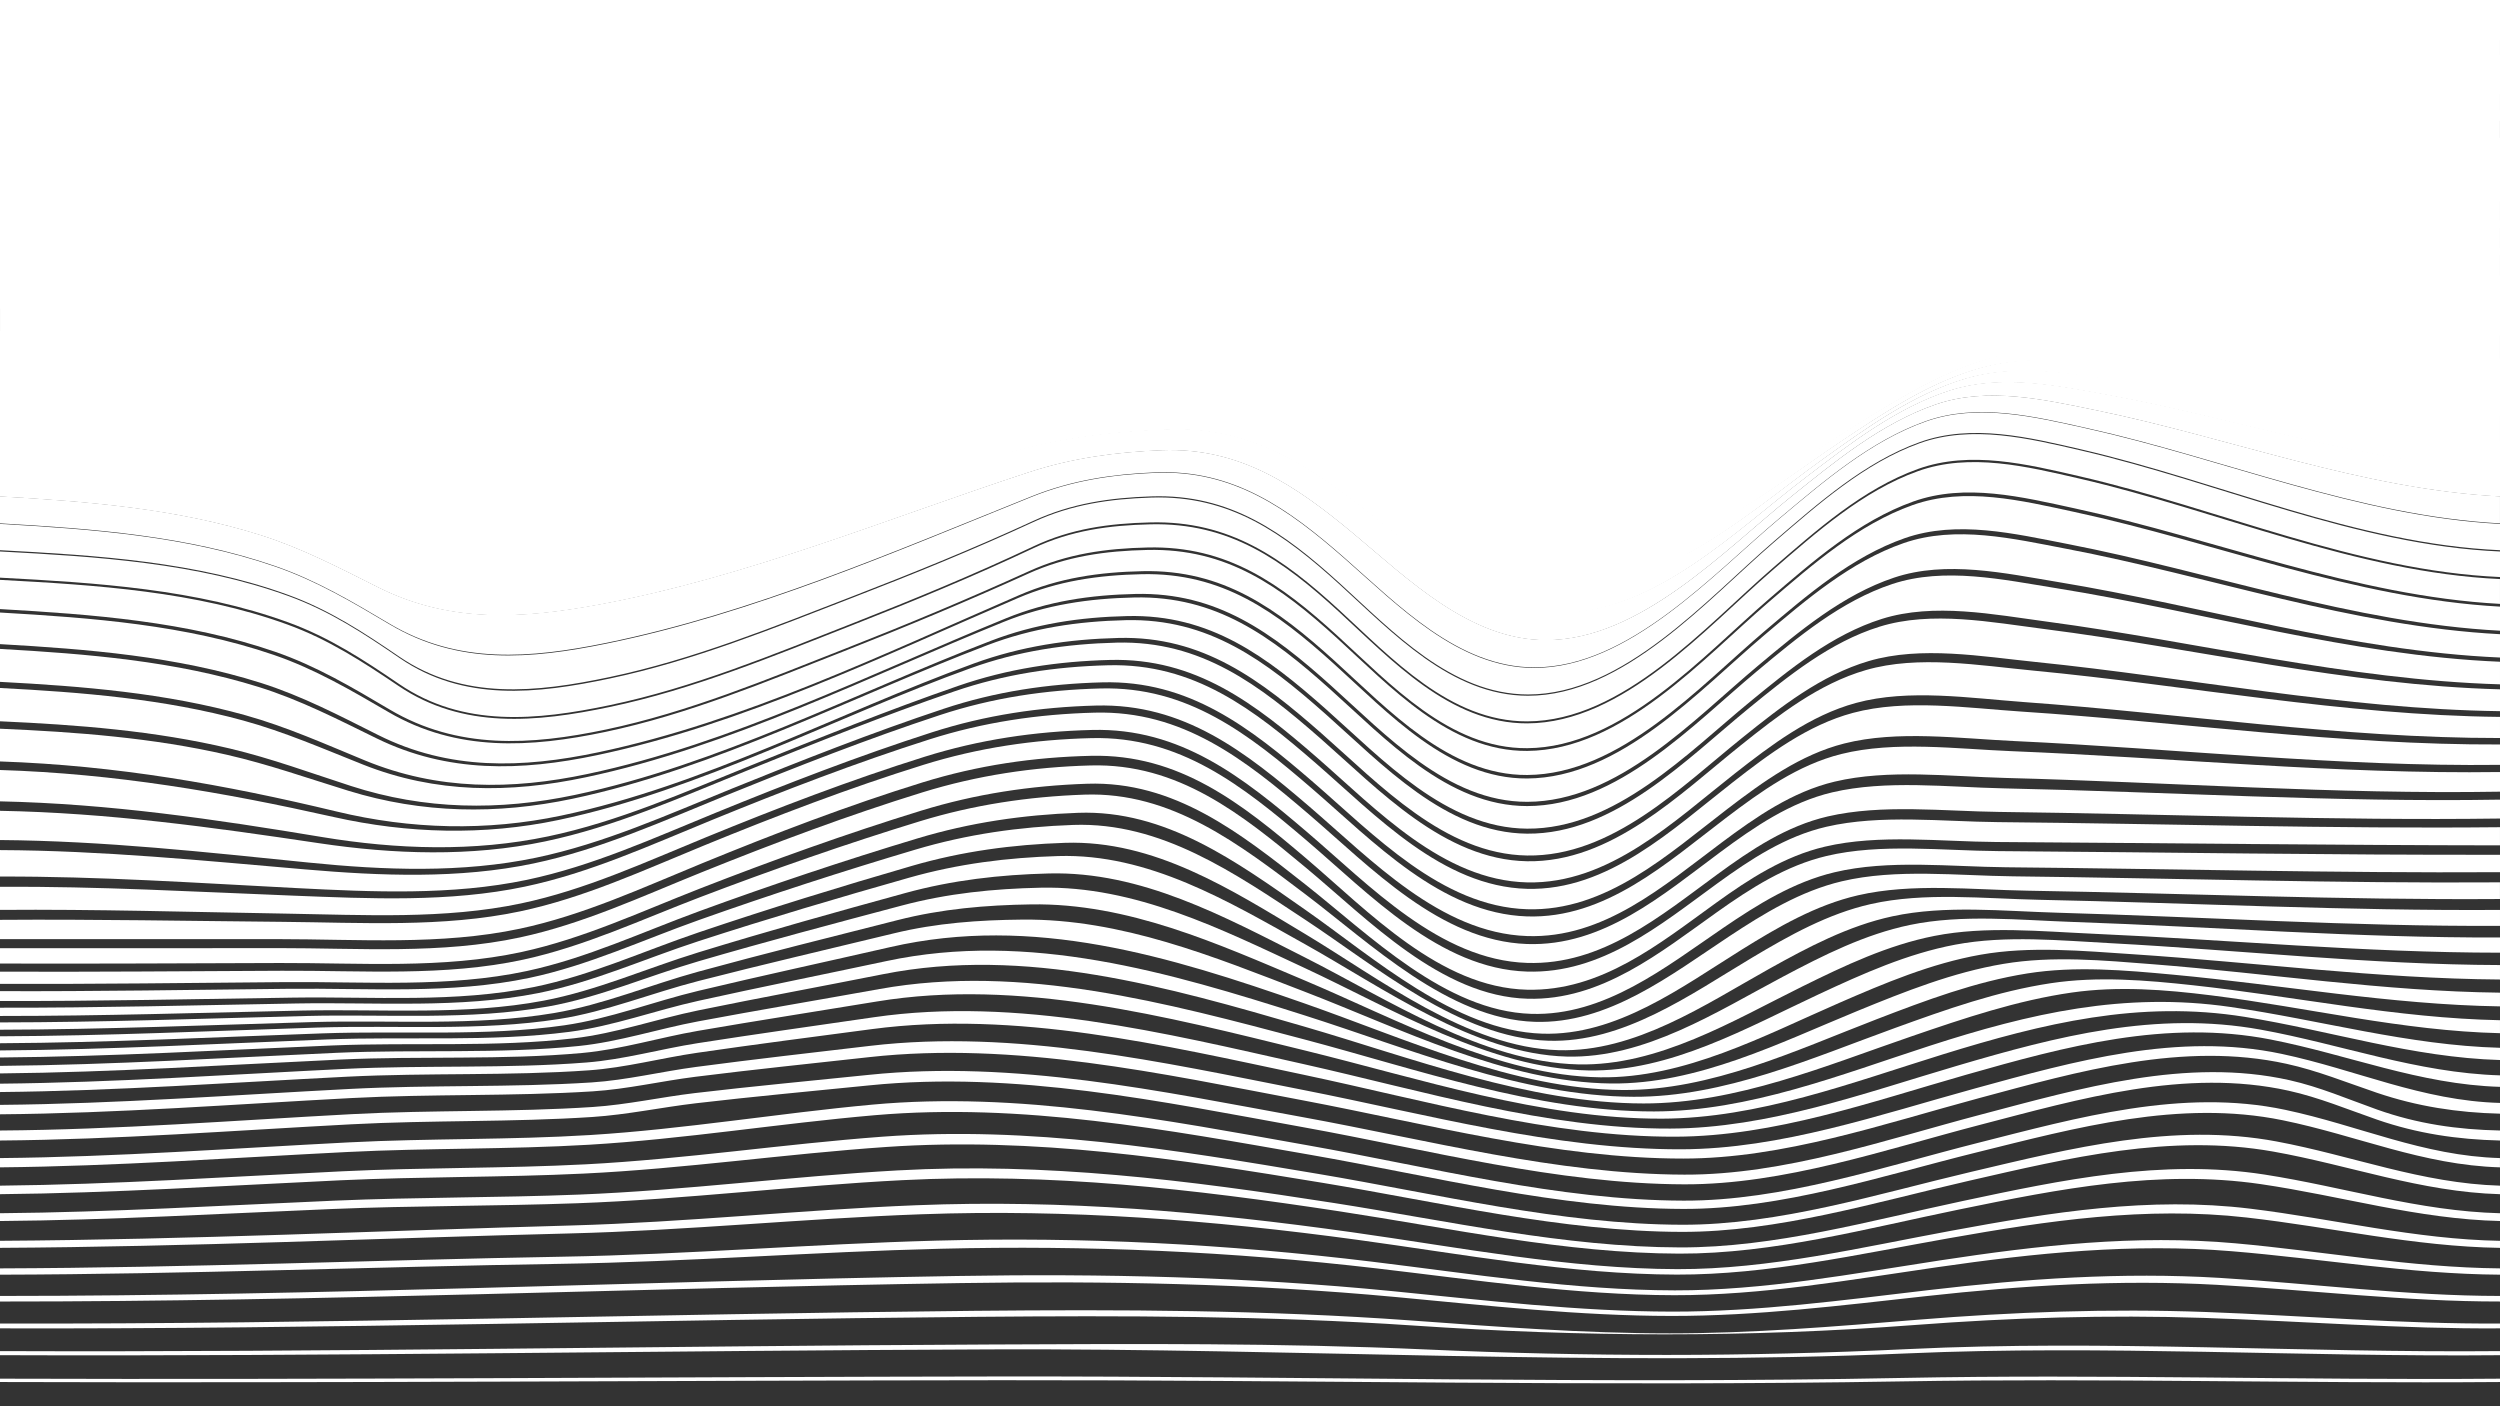 <?xml version="1.0" encoding="UTF-8"?>
<svg id="Layer_4_copy" data-name="Layer 4 copy" xmlns="http://www.w3.org/2000/svg" viewBox="0 0 1920 1080">
  <rect x="0" y="0" width="1920" height="1080" fill="#333333" stroke="none"/>
  <defs>
    <style>
      .cls-1 {
        fill: #fff;
      }
    </style>
  </defs>
  <path class="cls-1" d="M0,0H1920V31c-153.73,0-308.08-4.18-461.69,2.22-117.26,4.89-234.05,5.19-351.31,.23-112.07-4.74-224.36-2.46-336.51-2.46H0V0Z"/>
  <path class="cls-1" d="M0,21.18H770.49c229.26,0,458.68,6.65,687.86,.98,153.76-3.8,307.84-.98,461.64-.98v30.43c-153.5,0-308.8-7.08-461.83,6.13-118.21,10.2-233.11,10.85-351.32,.48-111.87-9.82-224.15-6.61-336.35-6.61H0V21.18Z"/>
  <path class="cls-1" d="M0,42.35H770.49c112.16,0,224.47-2.84,336.43,4.54,117.64,7.76,233.68,7.27,351.32-.36,153.34-9.95,308.15-4.18,461.76-4.18v29.86c-153.28,0-309.92-9.95-462.03,11.4-60.04,8.43-119.46,16.8-180.21,16.76-57.67-.03-114.15-7.83-171.12-15.98-111.67-15.98-223.61-12.18-336.15-12.18H0C0,62.26,0,52.31,0,42.35Z"/>
  <path class="cls-1" d="M0,63.53H770.49c112.35,0,224.49-3.58,336.24,9.69,57.1,6.78,113.67,12.9,171.23,12.9,60.56,0,120.01-6.53,180.09-13.55,152.54-17.8,308.58-9.04,461.94-9.04v29.29c-153.21,0-311.36-12.68-462.26,17.53-59.73,11.96-119.3,25.2-180.52,25.06-57.93-.13-114.34-12.38-170.83-23.95-111.54-22.85-222.61-18.64-335.91-18.64H0v-29.29Z"/>
  <path class="cls-1" d="M0,84.71H770.49c112.94,0,224.42-4.06,336,16.02,56.71,10.21,113.12,20.64,170.94,20.73,61.03,.09,120.51-11.16,180.39-21.7,151.4-26.67,308.95-15.04,462.16-15.04v28.73h-244.92c-36.77,0-74.1-1.79-110.71,2.13-36.23,3.88-71.69,12.67-106.87,21.9-59.12,15.51-119.14,34.06-180.84,33.81-58.24-.24-114.77-17.33-170.51-32.35-55.56-14.97-109.39-25.49-167.09-25.49H0v-28.73Z"/>
  <path class="cls-1" d="M0,105.88H939.05c57.46,0,111.49,9.28,167.19,22.97,56.04,13.77,112.51,29.06,170.63,29.26,61.53,.21,121.35-16.37,180.72-30.59,35.22-8.43,70.68-16.43,106.79-19.85,36.65-3.47,73.92-1.79,110.7-1.79h244.92v28.16h-244.92c-36.77,0-74.24-2.11-110.74,3.02-36.57,5.14-72.02,16.05-107.07,27.38-58.31,18.85-118.96,42.78-181.16,42.41-58.58-.35-115.39-22.32-170.21-40.6-55.12-18.39-108.43-32.21-166.84-32.21H0v-28.16Z"/>
  <path class="cls-1" d="M0,127.06H939.05c58.17,0,111.64,12.72,166.93,29.98,55.14,17.21,111.85,37.55,170.31,37.86,62.03,.33,122.45-21.8,181.06-39.55,35.1-10.63,70.55-20.83,107.01-25.56,36.54-4.73,73.96-2.73,110.73-2.73h244.92v27.59h-244.92c-36.76,0-74.4-2.41-110.77,3.76-36.93,6.26-72.36,19.15-107.26,32.4-57.47,21.82-118.7,50.72-181.45,50.25-59.01-.44-116.05-26.92-169.93-48.12-54.66-21.5-107.42-38.28-166.62-38.28H0v-27.59Z"/>
  <path class="cls-1" d="M0,148.24H939.05c58.95,0,111.89,15.92,166.68,36.49,54.16,20.34,111.14,45.48,170.01,45.9,62.57,.44,123.64-26.98,181.37-47.92,34.95-12.68,70.38-24.97,107.2-30.91,36.41-5.87,74-3.55,110.76-3.55h244.92v27.02h-244.92c-36.73,0-74.55-2.69-110.79,4.22-37.28,7.11-72.67,21.7-107.41,36.58-56.79,24.32-118.3,57.25-181.69,56.72-59.55-.5-116.59-30.67-169.7-54.32-54.28-24.18-106.41-43.19-166.44-43.19H0v-27.02Z"/>
  <path class="cls-1" d="M0,169.41H939.05c59.79,0,112.12,18.48,166.48,41.95,53.3,23.01,110.37,52.24,169.76,52.73,63.2,.52,124.68-31.4,181.63-55.06,34.79-14.45,70.19-28.6,107.37-35.5,36.28-6.73,74.04-4.12,110.78-4.12h244.92v26.45h-244.92c-36.64,0-74.69-2.97-110.79,4.27-37.59,7.53-72.95,23.46-107.52,39.56-56.48,26.3-117.67,61.77-181.86,61.23-60.23-.51-116.85-33.02-169.54-58.62-54.13-26.3-105.47-46.43-166.32-46.43H0v-26.45Z"/>
  <path class="cls-1" d="M0,190.59H939.05c60.64,0,112.2,19.98,166.34,45.79,52.75,25.15,109.53,57.22,169.57,57.73,63.97,.55,125.31-34.45,181.82-60.29,34.61-15.83,69.98-31.46,107.5-38.93,36.14-7.2,74.12-4.3,110.79-4.3h244.92v25.88c-81.64,0-163.28,0-244.92,0-36.49,0-74.8-3.24-110.77,3.79-37.82,7.4-73.17,24.14-107.58,40.95-56.73,27.72-116.8,63.64-181.93,63.16-61.05-.45-116.68-33.45-169.47-60.42-54.36-27.77-104.64-47.48-166.28-47.49-56.19,0-112.37,0-168.56,0-256.83,0-513.66-.01-770.49,0v-25.88Z"/>
  <path class="cls-1" d="M0,211.76H939.05c61.46,0,112.01,19.97,166.28,47.46,52.72,26.71,108.63,59.79,169.48,60.26,64.9,.5,125.31-35.53,181.92-62.98,34.44-16.7,69.79-33.31,107.57-40.79,36-7.13,74.25-3.95,110.78-3.95h244.92v25.31c-82.52,1.38-164.99-1.86-247.5-2.61-36.22-.33-74.73-3.19-110.44,3.65-38.06,7.29-73.44,24.77-107.73,42.18-56.87,28.87-116.27,65.53-182.17,64.83-61.39-.65-115.98-33.42-168.73-61.2-54.6-28.75-104.12-47.55-166.28-48.16-55.28-.54-110.57-.67-165.86-.26-120.38,.9-240.7,5.51-361.09,5.3C273.48,240.58,136.7,235.96,0,237.08v-25.31Z"/>
  <path class="cls-1" d="M0,232.94c136.54-1.08,273.17,2.32,409.73,2.67,120.46,.31,240.87-3.25,361.32-3.89,55.56-.29,111.11-.16,166.67,.32,62.09,.53,111.77,19.42,166.39,47.96,52.82,27.6,107.61,60.33,168.97,60.95,65.74,.67,125.23-35.7,182.1-64.3,34.31-17.25,69.68-34.54,107.69-41.81,35.74-6.83,74.18-3.95,110.42-3.72,82.25,.51,164.46,3.01,246.72,1.82v24.75c-84.5,1.75-168.71-5.75-253.11-8.28-36.3-1.09-75.32-4.12-111.11,3.03-38.42,7.68-73.86,26.36-108.06,44.78-56.65,30.5-115.96,69.52-182.68,68.76-61.33-.7-114.92-34.25-166.94-63-54.12-29.9-102.73-48.82-164.99-49.58-53.37-.65-106.75-.51-160.12,.76-119.7,2.85-239.07,13.43-358.83,14.6-138.34,1.35-275.95-11.49-414.16-11.06v-24.75Z"/>
  <path class="cls-1" d="M0,254.12c137.87-.63,275.34,10.53,413.3,9.57,119.9-.83,239.48-10.3,359.34-12.74,53.76-1.1,107.53-1.17,161.3-.51,62.26,.76,111.04,19.6,165.29,49.29,52.19,28.57,105.95,61.92,167.31,62.63,66.57,.76,125.86-37.74,182.57-67.94,34.21-18.22,69.64-36.66,108-44.24,35.76-7.07,74.67-4.1,110.93-3.17,84.01,2.16,167.87,8.86,251.95,7.11v24.18c-87.36,1.29-173.98-11.2-261.04-16.3-36.66-2.15-76.38-5.83-112.53,2.05-38.89,8.47-74.4,28.7-108.53,48.42-56.14,32.44-115.83,75.12-183.39,74.41-60.99-.64-113.58-35.76-164.35-65.58-53.05-31.17-100.65-51.03-162.71-51.58-50.71-.46-101.41,.27-152.06,2.76-118.62,5.83-236.31,23.21-355.06,26.95-60.88,1.92-122.5,2.4-183.15-3.77-79.24-8.06-157.36-16.71-237.18-17.35v-24.18Z"/>
  <path class="cls-1" d="M0,275.29c79.23,.49,156.99,8.65,235.73,16,60.82,5.68,122.57,5.21,183.59,3.52,118.91-3.31,236.89-19.67,355.68-25,51.09-2.29,102.22-2.92,153.35-2.42,62.1,.61,109.86,20.28,163.09,51.26,50.98,29.66,103.71,64.51,164.77,65.17,67.44,.72,127.05-41.35,183.28-73.5,34.14-19.52,69.64-39.5,108.46-47.84,36.08-7.75,75.69-4.19,112.29-2.21,86.63,4.68,172.87,16.41,259.77,15.01v23.61c-90.87,.2-180.34-17.73-270.57-25.94-37.24-3.39-77.72-8.09-114.47,.81-39.43,9.55-75.02,31.57-109.09,52.79-55.38,34.5-115.82,81.82-184.25,81.26-60.48-.5-112.08-37.76-161.21-68.71-51.55-32.47-98.1-53.89-159.76-53.98-47.53-.07-95.02,1.45-142.39,5.43-117.24,9.86-232.73,34.32-350.24,41.43-60.17,3.64-120.78,4.31-180.38-5.6C164.82,312.62,84.27,300.7,0,298.9v-23.61Z"/>
  <path class="cls-1" d="M0,296.47c83.71,1.65,163.98,13.21,246.36,26.23,59.71,9.44,120.46,8.79,180.69,5.37,117.67-6.68,233.43-30.31,350.85-39.64,47.78-3.8,95.67-5.21,143.59-5.09,61.72,.16,108.39,21.36,160.13,53.68,49.34,30.82,101.06,67.8,161.6,68.32,68.33,.59,128.67-46.15,184.15-80.4,34.08-21.04,69.65-42.84,109.02-52.25,36.67-8.76,77.06-4.2,114.22-.96,89.84,7.82,178.96,25.09,269.39,24.74v23.04c-94.76-1.29-187.31-24.85-280.99-36.47-37.97-4.71-79.19-10.69-116.71-.58-40.02,10.79-75.67,34.74-109.7,57.57-54.48,36.54-115.9,89.15-185.19,88.77-59.88-.33-110.49-40.08-157.76-72.13-49.75-33.74-95.29-57.13-156.42-56.6-44.11,.39-88.07,2.81-131.83,8.48-115.64,14.98-228.62,46.21-344.85,57.08-59.93,5.6-119.13,6.64-177.93-7.55-86.42-20.87-169.26-35.5-258.62-38.55,0-9.22,0-13.82,0-23.04Z"/>
  <path class="cls-1" d="M0,317.65c88.88,2.93,171.52,17.35,257.62,37.53,58.86,13.79,118.21,12.79,178.14,7.38,116.35-10.52,229.55-41.17,345.35-55.64,44.09-5.51,88.38-7.85,132.81-8.19,61.19-.47,106.81,22.73,156.73,56.36,47.44,31.95,98.14,71.47,158.07,71.82,69.21,.4,130.54-51.72,185.11-88.07,34.03-22.68,69.68-46.45,109.64-57.13,37.45-10,78.59-4.14,116.5,.45,93.37,11.31,185.64,34.36,280.03,35.5v22.47c-98.76-2.93-194.42-32.09-291.59-47.19-38.74-6.02-80.66-13.4-119-1.99-40.61,12.1-76.32,38-110.32,62.42-53.52,38.46-116.01,96.6-186.15,96.41-59.31-.16-108.89-42.51-154.24-75.62-47.84-34.92-92.43-60.49-153.02-59.26-40.7,.83-81.05,4.15-121.1,11.59-113.79,21.15-224.32,58.3-339.34,72.96-59.96,7.64-117.53,9.27-175.53-9.54-30.92-10.03-61.24-21.24-92.94-28.79-57.99-13.81-117.39-18.33-176.78-21.01v-22.47Z"/>
  <path class="cls-1" d="M0,338.82c59.13,2.62,118.25,7.1,176.02,20.7,31.69,7.46,62.05,18.53,93.01,28.4,58.06,18.51,115.73,16.93,175.68,9.41,115.1-14.42,225.77-51.25,339.68-71.97,40.28-7.33,80.85-10.6,121.76-11.4,60.62-1.18,105.27,24.25,153.23,59.1,45.47,33.04,95.12,75.23,154.46,75.4,70.09,.2,132.5-57.59,186.09-95.93,34-24.33,69.7-50.11,110.28-62.12,38.29-11.34,80.16-4.04,118.86,1.9,96.95,14.89,192.43,43.7,290.94,46.53v21.9c-102.59-4.43-201.21-38.97-301.65-57.36-39.43-7.22-82.02-15.96-121.11-3.31-41.19,13.33-76.94,41.09-110.91,67.03-52.62,40.19-116.08,103.69-187.05,103.65-58.85-.03-107.38-44.84-150.92-78.92-46-36-89.72-63.66-149.84-61.79-37.57,1.17-74.42,5.26-110.9,14.49-111.58,28.23-220.21,69.98-334.19,88.13-59.94,9.54-116.03,11.99-172.95-11.44-30.38-12.51-59.98-25.84-91.73-34.75C127.3,369.21,63.47,364.08,0,360.73,0,351.96,0,347.58,0,338.82Z"/>
  <path class="cls-1" d="M0,360c63.33,3.34,127,8.44,188.34,25.57,31.75,8.87,61.38,22.13,91.78,34.55,56.96,23.27,113.1,20.86,173.05,11.38,114.01-18.04,222.69-59.66,334.36-87.62,36.6-9.17,73.57-13.24,111.24-14.39,60.13-1.85,103.88,25.74,149.94,61.71,43.6,34.05,92.16,78.78,151.03,78.81,70.94,.04,134.37-63.28,187.02-103.41,33.96-25.89,69.72-53.59,110.89-66.88,39.07-12.61,81.64-3.92,121.05,3.27,100.34,18.28,198.85,52.64,301.32,57.02v21.33c-105.98-5.48-207.19-45.02-310.46-66.27-39.94-8.22-83.13-18.1-122.82-4.44-41.71,14.36-77.51,43.81-111.42,71.08-51.86,41.69-116.06,109.9-187.85,109.96-58.59,.05-106.01-46.81-148.02-81.8-44.46-37.03-87.34-66.32-147.19-64.01-34.96,1.35-68.66,5.94-101.96,16.85-108.92,35.71-216.77,80.64-329.84,101.65-59.52,11.06-114.69,14.53-169.93-13.17-29.64-14.86-58.36-30-90.16-40.07C135.64,390.61,67.36,385.19,0,381.33v-21.33Z"/>
  <path class="cls-1" d="M0,381.18c67.34,3.85,135.58,9.27,200.26,29.75,31.8,10.07,60.52,25.19,90.17,40.04,55.26,27.67,110.43,24.21,169.95,13.16,113.08-20.99,220.94-65.9,329.87-101.56,33.32-10.91,67.04-15.49,102.02-16.84,59.85-2.31,102.74,26.97,147.2,64,42.02,34.99,89.45,81.83,148.04,81.78,71.78-.06,135.97-68.23,187.84-109.92,33.91-27.25,69.71-56.7,111.42-71.05,39.69-13.65,82.87-3.79,122.81,4.43,103.25,21.23,204.45,60.74,310.4,66.21v20.76c-108.63-5.74-211.92-49.76-317.31-73.19-40.18-8.93-83.87-19.53-123.89-5.25-42.16,15.05-77.99,45.92-111.82,74.23-51.35,42.96-115.86,114.75-188.47,114.8-58.6,.05-104.9-48.15-145.81-84.02-43.45-38.09-85.46-68.14-145.37-65.74-33.07,1.33-64.19,6.03-94.98,18.39-105.99,42.56-214.46,89.66-326.78,112.58-58.39,11.91-113.45,16.61-166.23-14.63-28.65-16.96-56.29-33.44-88.01-44.39C143.61,411.34,70.96,406.02,0,401.94v-20.76Z"/>
  <path class="cls-1" d="M0,402.35c71.03,4.08,143.77,9.39,211.55,32.83,31.72,10.97,59.34,27.47,87.96,44.47,52.72,31.3,107.78,26.58,166.14,14.66,112.3-22.94,220.8-70.08,326.73-112.76,30.75-12.39,61.82-17.09,94.87-18.41,59.92-2.4,101.91,27.66,145.35,65.77,40.89,35.88,87.17,84.1,145.77,84.05,72.62-.06,137.13-71.9,188.48-114.88,33.83-28.33,69.66-59.23,111.83-74.28,40.02-14.29,83.72-3.68,123.9,5.26,105.42,23.47,208.75,67.57,317.42,73.31v20.2c-110.24-4.85-214.94-52.71-321.47-77.4-40.05-9.28-84.09-20-124.08-5.64-42.51,15.26-78.36,47.2-112.07,76.18-51.17,43.98-115.43,117.72-188.85,117.65-58.94-.06-104.11-48.61-144.51-85.33-43.19-39.26-84.28-68.8-144.7-66.81-32,1.05-61.51,5.35-90.69,18.81-45.7,21.07-91.62,39.7-138.62,57.86-61.11,23.6-122.52,48.56-186.83,62.11-56.24,11.85-112.22,17.95-161.59-15.72-27.33-18.65-53.66-35.9-85.08-47.35C151.02,431.22,74.17,426.51,0,422.55v-20.2Z"/>
  <path class="cls-1" d="M0,423.53c74.31,3.94,151.35,8.61,221.96,34.38,31.4,11.46,57.66,28.73,84.92,47.45,49.18,33.76,105.23,27.58,161.34,15.76,64.32-13.55,125.73-38.57,186.83-62.21,47.01-18.19,92.93-36.85,138.61-58,29.14-13.49,58.59-17.76,90.57-18.79,60.45-1.95,101.5,27.52,144.7,66.84,40.4,36.77,85.51,85.31,144.48,85.37,73.45,.08,137.69-73.71,188.86-117.73,33.71-29,69.56-60.97,112.08-76.23,39.98-14.35,84.03-3.64,124.07,5.65,106.56,24.72,211.31,72.76,321.59,77.52v19.63c-110.61-4.92-216.09-52.73-323.05-77.42-40.01-9.24-83.82-19.96-123.78-5.65-42.47,15.21-78.21,47.16-111.79,76.2-51.25,44.31-114.85,117.52-188.51,117.71-59.23,.15-104.16-48.64-144.53-85.69-43.43-39.85-83.95-68.59-144.77-67.12-31.78,.77-60.91,4.7-89.78,18.35-45.86,21.7-91.97,40.69-139.27,59.24-60.84,23.86-121.97,49.29-186.16,62.74-56.16,11.77-112.59,17.36-161.81-16.19-27.34-18.64-53.68-35.89-85.1-47.34C150.98,452.31,74.16,447.6,0,443.64v-20.11Z"/>
  <path class="cls-1" d="M0,445.34c73.93,3.98,150.45,8.76,220.72,34.29,31.46,11.42,57.9,28.64,85.35,47.17,49.49,33.4,105.86,27.99,162.2,16.17,64.15-13.45,125.23-38.86,186.03-62.71,47.32-18.56,93.46-37.59,139.36-59.25,28.89-13.64,58.04-17.58,89.83-18.33,60.83-1.45,101.34,27.3,144.78,67.15,40.38,37.04,85.36,85.91,144.6,85.72,73.62-.23,137.16-73.3,188.4-117.58,33.56-29.01,69.27-60.9,111.71-76.11,39.98-14.32,83.75-3.58,123.79,5.64,107.02,24.64,212.58,72.17,323.22,77.22v19.06c-111.31-6.02-218.29-49.84-326.53-73.33-40.28-8.74-83.99-19.59-124.1-5.27-41.82,14.92-77.05,45.9-110.23,74.37-50.96,43.73-113.41,114.51-186.22,115.06-59.5,.45-105.24-49.4-145.85-86.44-43.74-39.89-84.4-69.07-145.5-67.71-32.27,.72-61.92,4.84-91.42,18.26-46.63,21.22-93.27,40.71-141.02,59.45-60.02,23.56-120.26,48.73-183.58,62.07-57.98,12.21-113.94,15.63-166.25-15.31-28.65-16.95-56.3-33.43-88.03-44.38C143.57,477.17,70.95,471.85,0,467.77v-22.43Z"/>
  <path class="cls-1" d="M0,470.42c70.59,4.07,142.78,9.43,210.18,32.52,31.74,10.87,59.51,27.24,88.28,43.99,52.57,30.61,108.51,27.39,166.61,15.15,63.2-13.32,123.32-38.46,183.22-61.98,47.81-18.77,94.53-38.32,141.26-59.48,29.6-13.4,59.33-17.55,91.69-18.26,61.14-1.36,101.85,27.9,145.64,67.8,40.66,37.06,86.49,87.01,146.04,86.55,72.69-.56,134.99-71.03,185.89-114.67,33.12-28.39,68.28-59.25,110.01-74.11,40.11-14.29,83.85-3.46,124.15,5.21,108.42,23.31,215.6,66.69,327.03,72.75v18.49c-112.69-5.95-221.99-45.23-332.25-66.63-40.45-7.85-84.65-18.45-124.78-4.48-40.81,14.22-75.25,43.87-107.71,71.41-50.31,42.69-110.95,110.03-182.35,110.51-60.13,.4-106.87-50.48-148.07-87.77-44.3-40.08-85.54-70.1-147.25-68.76-33.31,.72-64.15,5.1-94.83,18.39-104.15,45.12-211.6,97.14-323.18,120.69-58.69,12.39-114.66,14.04-169.13-13.24-29.65-14.85-58.37-29.98-90.17-40.05-64.69-20.48-132.94-25.91-200.29-29.76v-24.28Z"/>
  <path class="cls-1" d="M0,498.37c66.85,3.8,134.53,9.21,198.81,29.28,31.8,9.93,60.65,24.85,90.4,39.4,54.68,26.75,110.7,25.3,169.41,12.9,111.53-23.54,218.73-75.74,322.96-120.55,30.87-13.27,61.9-17.7,95.39-18.42,61.81-1.35,103.15,28.8,147.54,68.92,41.31,37.33,88.18,88.36,148.42,87.98,71.18-.45,131.55-67.28,181.75-109.81,32.34-27.4,66.66-56.86,107.32-70.96,40.12-13.91,84.43-3.36,124.89,4.35,110.56,21.07,220.21,59.73,333.12,65.6v17.92c-114.63-4.99-226.8-39.36-339.59-58.01-40.55-6.7-85.63-16.77-125.72-3.37-39.54,13.21-72.98,41.29-104.48,67.62-49.41,41.3-107.76,104.47-177.31,104.58-61.04,.1-108.89-51.81-150.96-89.52-45.05-40.39-87.18-71.52-149.75-70.13-34.8,.77-67.25,5.5-99.56,18.69-104.62,42.73-210.24,96.07-321.33,119.56-58.6,12.39-115.04,12.64-170.86-10.31-30.38-12.49-59.99-25.82-91.74-34.72C127.26,532.14,63.45,527.02,0,523.67v-25.3Z"/>
  <path class="cls-1" d="M0,528.38c62.82,3.26,125.92,8.3,186.82,24.99,31.74,8.7,61.47,21.71,91.95,33.81,55.98,22.23,112.52,22.17,171.06,9.79,111-23.47,216.34-77.02,321.01-119.36,32.59-13.19,65.33-17.97,100.39-18.75,62.73-1.4,105.01,29.93,150.2,70.37,42.22,37.79,90.25,89.86,151.46,89.83,69.24-.04,127.19-62.49,176.44-103.55,31.34-26.12,64.6-53.94,103.92-66.97,40.09-13.29,85.32-3.33,125.89,3.17,113.23,18.17,225.89,51.74,340.86,56.51v17.35c-116.95-3.45-232.31-32.69-347.98-48.16-40.67-5.44-86.73-14.72-126.83-2.07-38.1,12.02-70.39,38.35-100.8,63.3-48.36,39.69-104.1,98.19-171.54,97.77-62.14-.39-111.15-53.28-154.27-91.55-45.92-40.76-89.14-73.2-152.73-71.72-36.55,.85-70.91,5.94-105.11,19.1-104.83,40.34-208.81,94.95-319.21,118.26-58.11,12.27-115.28,11.5-171.87-6.83-30.93-10.01-61.25-21.21-92.94-28.76C118.74,561.14,59.37,556.62,0,553.95v-25.57Z"/>
  <path class="cls-1" d="M0,559.65c58.6,2.53,117.16,6.91,174.47,20.06,31.69,7.27,62.13,18.06,93.14,27.61,56.69,17.46,114.02,18.38,172.01,6.14,110.25-23.27,213.96-78.09,318.8-118,34.56-13.16,69.29-18.31,106.19-19.18,63.79-1.49,107.23,31.19,153.32,72.03,43.32,38.38,92.56,91.45,154.91,91.94,67.02,.53,122.26-57.07,170.42-96.45,30.2-24.69,62.27-50.67,100.09-62.47,40.12-12.51,86.35-3.39,127.05,1.81,116.22,14.85,232.19,43.13,349.6,46.26v16.78c-119.51-1.64-238.13-25.69-356.81-37.8-40.86-4.17-87.79-12.53-128.02-.68-36.57,10.77-67.66,35.25-96.93,58.76-47.26,37.97-100.26,91.58-165.44,90.57-63.32-.98-113.51-54.79-157.76-93.69-46.84-41.17-91.24-74.98-155.92-73.4-38.43,.94-74.83,6.38-111.02,19.54-104.81,38.13-207.41,93.8-316.97,116.88-57.5,12.11-115.58,10.63-172.57-3.11C172.17,602.45,89.33,587.83,0,584.79,0,574.73,0,569.68,0,559.65Z"/>
  <path class="cls-1" d="M0,591.36c88.21,2.77,170.55,16.88,256.2,36.09,57.05,12.8,115.33,14.39,172.72,2.31,109.37-23.02,211.72-78.89,316.5-116.58,36.61-13.17,73.44-18.68,112.27-19.64,64.91-1.6,109.57,32.5,156.6,73.76,44.49,39.03,94.93,93.03,158.5,94.14,64.7,1.13,117.11-51.44,164.14-89.04,29.02-23.2,59.86-47.28,96.1-57.79,40.27-11.68,87.36-3.52,128.27,.38,119.32,11.39,238.63,34.34,358.7,35.59v16.22c-122.11,.12-243.86-18.81-365.5-27.61-41.14-2.98-88.69-10.38-129.17,.68-35.06,9.58-64.96,32.2-93.12,54.29-46.19,36.24-96.53,85.05-159.46,83.51-64.49-1.58-115.81-56.26-161.19-95.79-47.73-41.57-93.3-76.73-159.04-75.05-40.28,1.03-78.67,6.78-116.8,19.98-53.54,18.53-106.59,39.88-159.12,61.08-50.93,20.55-101.67,43.1-155.66,54.45-57.07,11.99-116.12,10.03-173.37,.54C164.78,629.13,84.24,617.23,0,615.44v-24.08Z"/>
  <path class="cls-1" d="M0,622.7c83.11,1.5,163.07,12.65,245,24.88,57.33,8.56,116.61,10.61,173.63-1.37,53.51-11.24,103.77-33.66,154.23-54.05,52.78-21.34,106.17-42.7,160.04-61.16,38.57-13.21,77.43-19.03,118.13-20.07,65.97-1.69,111.81,33.77,159.74,75.43,45.63,39.67,97.22,94.56,161.98,96.27,62.41,1.65,112.13-46.05,158.08-81.88,27.9-21.76,57.53-43.95,92.24-53.26,40.56-10.88,88.21-3.7,129.44-.99,122.32,8.04,244.78,25.76,367.5,25.26v15.65c-124.57,1.49-249.09-12.52-373.44-18.3-41.51-1.93-89.37-8.45-130.21,1.9-33.66,8.53-62.47,29.42-89.63,50.2-45.23,34.6-93.17,79-154,77.08-65.54-2.07-117.93-57.62-164.32-97.69-48.52-41.92-95.14-78.29-161.81-76.55-41.93,1.1-82.15,7.08-122,20.34-54.87,18.25-109.24,39.67-162.8,61.4-49.09,19.92-97.87,41.96-149.98,52.89-57.03,11.97-117.05,9.63-174.7,3.78C157.91,654.43,79.8,645.79,0,645.15v-22.45Z"/>
  <path class="cls-1" d="M0,652.87c78.73,.37,156.17,8.09,234.47,14.84,57.8,4.99,118.08,7.44,175.19-4.55,51.64-10.84,99.95-32.74,148.59-52.52,53.81-21.87,108.5-43.32,163.7-61.49,40.26-13.25,80.9-19.3,123.23-20.41,66.89-1.75,113.75,34.9,162.46,76.91,46.62,40.2,99.29,95.98,165.07,98.15,60.31,1.99,107.68-41.33,152.68-75.52,26.93-20.46,55.47-40.91,88.79-49.21,40.95-10.19,88.84-3.87,130.46-2.19,125,5.05,250.19,17.79,375.36,16.04v15.08c-126.68,2.16-253.44-7.27-380.03-10.55-41.89-1.09-89.82-6.97-131.03,2.86-32.47,7.75-60.36,27.11-86.73,46.79-44.44,33.18-90.47,73.85-149.5,71.78-66.36-2.32-119.75-58.79-166.9-99.25-49.15-42.18-96.58-79.53-163.97-77.77-43.25,1.13-84.89,7.31-126.12,20.56-55.99,17.99-111.48,39.49-165.9,61.7-47.55,19.41-94.7,40.99-145.22,51.6-57.53,12.09-118.59,9.32-176.96,6.32C151.69,678.15,76.11,672.95,0,673.19v-20.32Z"/>
  <path class="cls-1" d="M0,681.05c75.17-.42,150.01,3.85,225.08,6.8,58.68,2.3,120.07,5.27,177.87-6.89,50.13-10.54,96.88-32.01,144.06-51.29,54.63-22.33,110.4-43.85,166.67-61.77,41.55-13.24,83.51-19.46,127.06-20.59,67.55-1.75,115.15,35.83,164.45,78.06,47.31,40.54,100.99,97.29,167.52,99.63,58.57,2.05,104.17-37.69,148.41-70.51,26.17-19.41,53.84-38.37,86.02-45.96,41.32-9.74,89.23-3.97,131.22-3.08,127.15,2.68,254.44,10.83,381.64,8.67v14.51c-128.22,1.74-256.5-3.53-384.7-5.08-42.19-.51-90.04-6.16-131.54,3.46-31.6,7.32-58.83,25.48-84.66,44.37-43.88,32.09-88.71,70.03-146.37,68.13-66.82-2.2-121.14-59.7-168.69-100.31-49.55-42.31-97.42-80.3-165.24-78.6-44.07,1.11-86.6,7.4-128.7,20.59-56.8,17.8-113.1,39.39-168.16,61.94-46.46,19.03-92.43,40.28-141.82,50.7-58.7,12.39-120.95,8.81-180.57,7.83C146.35,700.43,73.22,698.2,0,698.8,0,692,0,688.43,0,681.05Z"/>
  <path class="cls-1" d="M0,706.44c72.45-.54,144.86,.88,217.3,1.54,60.17,.55,122.88,4.48,182.1-8.04,49.14-10.39,94.84-31.57,141.07-50.51,55.2-22.62,111.68-44.26,168.67-62.01,42.25-13.16,84.93-19.46,129.12-20.54,67.87-1.66,115.79,36.45,165.41,78.77,47.59,40.59,102.18,98.45,169.06,100.52,57.34,1.77,101.97-35.56,145.73-67.38,25.72-18.71,52.81-36.57,84.21-43.84,41.56-9.63,89.37-3.95,131.63-3.56,128.55,1.2,257.14,5.23,385.69,3.91v13.94c-128.94-.14-257.89-1.75-386.83-2.58-42.34-.27-90.04-6.22-131.65,3.58-31.13,7.33-58.06,24.74-83.69,43.23-43.62,31.46-88.14,67.99-145.05,66.63-66.82-1.6-121.97-60.29-169.46-100.71-49.65-42.26-97.5-80.46-165.34-78.92-44.22,1.01-86.96,7.3-129.26,20.36-57.23,17.67-113.92,39.43-169.33,62.12-45.96,18.83-91.33,39.91-140.17,50.3-60.61,12.9-124.39,8-185.95,8-71.1,0-142.19,0-213.29,0v-14.79Z"/>
  <path class="cls-1" d="M0,728.23c71.22,.1,142.43-.03,213.65-.08,61.55-.05,125.19,4.82,185.78-8.23,48.52-10.45,93.58-31.51,139.37-49.97,55.58-22.4,112.46-43.77,169.74-61.45,42.21-13.03,84.83-19.41,128.95-20.63,67.39-1.85,116.05,37.35,165.7,78.73,47.61,39.68,103.73,98.61,170.04,100.43,56.55,1.55,101.85-35.56,145.4-66.49,25.82-18.33,52.9-35.72,84.07-43.13,41.71-9.92,89.51-4.05,131.97-3.76,128.44,.89,256.89,3.08,385.33,2.82v13.37c-126.45,.73-252.9-2.6-379.34-3.78-42.47-.4-90.1-6.08-131.82,3.86-31.46,7.49-59.09,24.76-85.52,42.77-44.01,29.99-91.02,67.73-147.35,65.95-65.98-2.09-124.35-60.68-173.02-99.04-50.35-39.69-100.94-79.92-167.88-77.69-43.64,1.45-85.76,7.81-127.52,20.65-57.09,17.55-114.03,38.04-169.66,59.72-45.23,17.63-89.53,38.47-137.21,48.83-60.53,13.15-124.03,8.3-185.54,8.48C143.43,739.81,71.71,740.23,0,740v-11.77Z"/>
  <path class="cls-1" d="M0,746.24c72.16,.26,144.31-.36,216.46-.7,61.48-.29,124.95,4.59,185.44-8.54,47.06-10.21,90.8-30.81,135.57-47.88,55.51-21.16,112.31-41.06,169.14-58.43,41.36-12.64,83.03-18.89,126.22-20.41,66.9-2.35,118.85,38.04,169.98,76.71,49.73,37.62,109.64,95.6,175.79,97.77,56.45,1.85,104.6-36.01,149.19-65.48,26.93-17.8,55.04-34.95,86.78-42.46,41.64-9.84,88.96-4.29,131.33-3.8,124.68,1.44,249.39,5.48,374.08,4.62v12.8c-121.02,.88-242.03-4.4-363.02-6.4-42.06-.7-88.61-6-129.97,3.54-32.41,7.47-61.46,24.38-89.42,41.8-45.98,28.66-96.17,66.35-153.18,64.47-66.95-2.21-129.68-58.63-181.77-95.03-52.92-36.98-107.4-77-174.59-74.58-42.22,1.52-82.94,7.46-123.42,19.66-56.21,16.94-112.54,35.78-167.66,55.94-43.84,16.04-86.51,36.07-132.37,45.91-60.44,12.96-123.95,8.01-185.34,8.51C146.17,754.87,73.09,755.88,0,755.6v-9.36Z"/>
  <path class="cls-1" d="M0,761.2c73.82,.27,147.64-1.02,221.45-1.8,61.34-.65,124.91,4.35,185.31-8.42,44.96-9.5,86.85-29.07,129.96-44.38,54.73-19.43,110.62-37.52,166.3-54.09,39.78-11.84,79.76-17.5,121.21-18.96,67.61-2.39,123.9,37.05,178.29,72.88,53.99,35.58,118.71,90.68,186.54,92.85,57.6,1.84,109.21-35.53,156.36-63.69,28.74-17.16,58.53-33.87,91.48-41.29,41.11-9.26,87-4.13,128.76-3.27,118.1,2.44,236.2,8.59,354.34,7.79v12.24c-113.38,.57-226.65-6.91-339.95-10.1-41.2-1.16-85.96-6.01-126.59,2.75-33.87,7.3-64.87,23.69-94.88,40.45-49.17,27.45-102.92,64.1-161.69,62.38-69.53-2.04-137.3-54.87-194.5-89.22-56.87-34.15-115.93-72.29-184.5-70.03-40.17,1.32-78.89,6.49-117.52,17.7-54.79,15.9-109.85,32.85-163.88,51.12-41.92,14.18-82.56,32.94-126.09,41.87-60.37,12.38-124.05,7.29-185.31,8.19C150.07,767.25,75.04,768.98,0,768.77v-7.57Z"/>
  <path class="cls-1" d="M0,773.92c76.03,.14,152.03-1.92,228.04-3.26,61.2-1.07,124.97,4.06,185.33-7.96,42.4-8.44,82.07-26.54,123.02-39.85,53.41-17.37,107.77-33.44,161.82-48.78,37.69-10.7,75.4-15.44,114.53-16.62,69.49-2.09,130.64,34.83,189.54,67.72,59.81,33.4,129.9,84.39,200.96,86.28,59.82,1.59,115.18-34.39,166.02-61.33,31.03-16.44,62.99-32.57,97.62-39.77,40.2-8.35,84.05-3.71,124.76-2.3,109.44,3.78,218.82,12.29,328.36,11.95v11.67c-104.22-.02-208.15-9.92-312.21-14.54-39.99-1.77-82.57-6.14-122.13,1.65-35.71,7.03-69.02,22.8-101.44,38.82-53.19,26.28-110.67,61.25-172.07,59.86-73.36-1.65-146.53-50.07-209.99-82.16-61.77-31.24-125.64-66.29-196.62-64.48-37.66,.96-73.99,5.07-110.36,15.06-53.01,14.55-106.34,29.43-158.86,45.57-39.61,12.17-77.95,29.3-118.81,37.06-60.37,11.46-124.24,6.29-185.39,7.61C154.76,777.78,77.4,780.3,0,780.27v-6.35Z"/>
  <path class="cls-1" d="M0,785.21c78.57-.07,157.1-2.98,235.64-4.94,61.13-1.52,125.02,3.58,185.45-7.3,39.55-7.12,76.79-23.44,115.23-34.67,51.73-15.12,104.17-29,156.28-42.85,35.23-9.37,70.38-12.93,106.78-13.7,72.38-1.52,138.45,31.82,202.68,61.71,66.58,30.98,142.27,77.22,217.72,78.64,62.82,1.19,122.05-32.87,177.26-58.61,33.6-15.67,68.04-31.13,104.7-38.01,38.99-7.32,80.5-3.17,119.85-1.07,99.47,5.33,198.72,16.43,298.4,16.76v11.1c-94.28-.69-187.9-13.22-281.87-19.41-38.55-2.54-78.8-6.42-117.08,.36-37.8,6.7-73.59,21.79-108.6,37.04-57.64,25.11-118.91,58.05-183.49,57.11-78.05-1.14-156.7-44.8-227-74.42-67.19-28.31-135.77-59.51-209.96-58.38-34.89,.53-68.64,3.43-102.5,12.04-51.04,12.98-102.39,25.7-153.16,39.62-37.05,10.16-72.97,25.41-110.97,31.82-60.5,10.19-124.39,5.15-185.52,6.91C159.9,787.26,79.98,790.63,0,790.83v-5.62Z"/>
  <path class="cls-1" d="M0,795.88c81.27-.33,162.47-4.11,243.69-6.71,61.16-1.96,125.01,2.96,185.6-6.55,36.59-5.74,71.31-20,107.07-29.2,49.87-12.83,100.23-24.51,150.29-36.65,32.6-7.91,65.08-10.2,98.57-10.52,75.95-.73,146.75,28.45,216.64,55.33,73.68,28.34,154.99,69.68,235.5,70.55,66.23,.71,129.34-31.21,189.2-55.74,36.29-14.87,73.32-29.63,112.18-36.15,37.62-6.32,76.74-2.67,114.54,.29,88.95,6.97,177.37,20.82,266.71,21.84v10.53c-84.29-1.32-167.26-16.58-251.01-24.35-37.02-3.44-75-6.82-111.92-.96-39.97,6.34-78.27,20.76-115.88,35.23-62.14,23.92-127.14,54.79-195.11,54.31-83.12-.58-167.15-39.57-244.31-66.54-103.69-36.25-208.18-68.39-318.06-43.21-49.06,11.24-98.39,21.86-147.33,33.58-34.42,8.24-67.91,21.44-103.03,26.49-60.72,8.74-124.45,4-185.68,6.18C165.13,796.54,82.61,800.75,0,801.21v-5.33Z"/>
  <path class="cls-1" d="M0,806.74c83.93-.59,167.75-5.22,251.6-8.46,61.31-2.37,124.86,2.11,185.74-5.82,33.67-4.39,65.95-16.49,99.03-23.82,48-10.64,96.34-20.27,144.44-30.54,109.44-23.37,216.92,8.61,320.85,41.63,80.55,25.59,167.25,62.28,252.97,62.6,69.69,.26,136.56-29.6,200.92-52.91,38.9-14.09,78.46-28.16,119.53-34.33,36.22-5.44,73.12-2.34,109.36,1.61,78.67,8.57,156.2,25.25,235.55,26.83v9.96c-75.02-1.76-147.57-19.77-221.72-29.05-35.53-4.45-71.51-7.27-107.11-2.17-42.07,6.02-82.74,19.78-122.8,33.52-66.32,22.75-134.87,51.73-206.11,51.66-88.08-.09-177.16-34.77-260.71-59.08-104.24-30.33-214.13-61.89-323.34-40.19-47.26,9.39-94.72,18.11-141.9,27.79-31.86,6.54-63.05,17.64-95.42,21.43-61.04,7.15-124.38,2.98-185.79,5.52C170.1,806.44,85.1,811.46,0,812.15v-5.4Z"/>
  <path class="cls-1" d="M0,818.6c86.34-.79,172.56-6.22,258.8-10.05,61.52-2.73,124.61,1.08,185.82-5.24,30.99-3.2,61.01-13.18,91.58-18.9,46.34-8.67,92.91-16.49,139.32-24.85,109.28-19.69,221.08,10.91,325.92,38.64,86.65,22.92,178.25,55.51,268.81,55.39,72.85-.1,143.2-28.2,211.54-50.34,77.41-25.07,149.65-41.68,231.05-29.92,69.45,10.03,136.6,29.48,207.17,31.38v9.39c-67.29-1.95-130.14-22.55-196.07-33.16-80.95-13.03-154.74,4.94-232,28.87-69.84,21.64-141.6,49.12-215.66,49.33-92.44,.26-185.98-30.77-274.96-52.58-105.44-25.85-218.39-55.51-327.87-37.42-45.79,7.57-91.72,14.66-137.44,22.56-29.56,5.11-58.67,14.21-88.59,16.96-61.35,5.63-124.2,2.2-185.82,5.06C174.44,817.77,87.29,823.54,0,824.39v-5.79Z"/>
  <path class="cls-1" d="M0,832.27c88.33-.89,176.51-7.04,264.71-11.35,61.71-3.01,124.27-.07,185.77-4.93,28.7-2.27,56.79-10.36,85.2-14.81,45.08-7.06,90.37-13.38,135.53-19.95,109.97-16.02,223.56,12.14,329.96,36.01,91.49,20.53,187.18,49.86,281.67,49.51,75.35-.28,148.71-27.17,220.14-48.22,76.99-22.69,152.8-42.34,233.18-27.77,62.14,11.27,119.97,33.2,183.83,35.12v8.82c-61.87-1.84-116.28-24.66-176.13-36.36-79.97-15.63-157.3,5.24-234.06,27.12-72.39,20.64-146.82,47.24-222.92,47.52-95.75,.35-192.81-27.94-285.84-47.6-107.14-22.64-220.82-49.66-331.22-35.05-44.81,5.93-89.76,11.72-134.48,18.23-27.66,4.03-55.06,11.45-82.97,13.44-61.58,4.38-123.95,1.79-185.71,4.9C177.81,831.38,88.98,837.8,0,838.69v-6.42Z"/>
  <path class="cls-1" d="M0,848.55c89.69-.83,179.21-7.59,268.75-12.25,61.76-3.21,123.94-1,185.56-4.99,26.99-1.75,53.59-8.37,80.38-11.92,44.45-5.89,89.12-10.95,133.67-16.19,110.95-13.05,224.44,12.63,332.49,33.88,94.63,18.61,193.22,45.81,290.25,45.58,76.83-.18,152.52-26.65,225.84-46.77,76.47-20.98,155.81-43.37,235.28-26.53,57.52,12.19,107.78,36.06,167.78,37.69v8.25c-32.69-.79-63.52-5.56-94.49-16.03-23.09-7.81-45.61-17.03-69.49-22.27-79.24-17.41-159.75,5.83-236.09,26.36-73.64,19.81-150.03,46.38-227.08,46.42-97.54,.06-196.83-26.66-292.14-44.7-108.58-20.55-221.71-45.53-332.98-33.22-44.52,4.93-89.16,9.52-133.59,15.1-26.34,3.31-52.51,9.52-79.02,11.2-61.6,3.91-123.69,1.88-185.41,5.15C179.85,848.08,90.01,855.04,0,855.79v-7.23Z"/>
  <path class="cls-1" d="M0,868.24c90.18-.64,180.2-7.76,270.22-12.57,61.64-3.29,123.66-1.43,185.17-5.51,26.21-1.74,52.12-7.56,78.2-10.66,44.47-5.28,89.14-9.39,133.69-14.01,111.75-11.59,224,12.58,333.32,32.5,95.6,17.43,195.39,43.87,293.06,44.14,76.95,.22,154.08-26.75,227.71-46.14,76.31-20.1,157.86-44.14,237-26.4,23.25,5.21,44.93,14.62,67.3,22.57,30.84,10.96,61.64,15.41,94.34,16.07v7.69c-32.68-.78-63.52-5.34-94.42-16.03-22.6-7.82-44.57-17.06-68-22.24-79.1-17.51-160.31,6.3-236.67,26.17-73.49,19.13-150.66,45.96-227.39,45.75-97.31-.26-196.86-26.55-292.14-43.78-109.65-19.83-221.81-43.59-333.83-32.22-44.3,4.5-88.72,8.53-132.94,13.72-26.57,3.12-52.98,8.8-79.69,10.56-61.54,4.06-123.57,2.36-185.22,5.62C179.85,868.22,90,875.18,0,875.92v-7.69Z"/>
  <path class="cls-1" d="M0,889.41c89.42-.86,178.68-7.48,267.95-12.07,61.76-3.17,123.81-1.82,185.48-5.65,72.17-4.48,144.37-16.7,216.46-23.33,112.58-10.35,224.1,11.68,334.52,31.25,94.17,16.68,192.55,42.25,288.64,42.49,76.13,.19,152.97-25.9,226.06-44.38,76.48-19.34,156.82-42.12,235.87-25.39,56.76,12.02,105.69,35.4,165,37.07v7.12c-59.57-1.75-109.7-24.48-166.92-36.18-79.01-16.16-158.8,5.82-235.35,24.79-72.81,18.04-149.29,43.52-225.01,43.33-95.18-.23-192.6-25.19-285.93-41.49-110.79-19.35-221.95-40.25-334.78-30.51-73.2,6.32-146.4,18.36-219.65,22.7-61.77,3.66-123.86,2.47-185.71,5.58C177.8,889.22,88.98,895.64,0,896.53v-7.12Z"/>
  <path class="cls-1" d="M0,910.59c87.88-.88,175.63-6.86,263.39-11.06,62.07-2.97,124.28-2.09,186.3-5.32,76.08-3.97,151.97-15.59,228.01-21.23,113.2-8.4,223.7,9.86,335.12,28.65,91.22,15.38,186.14,38.76,279.05,38.98,74.73,.18,150.18-23.71,222.29-40.7,76.67-18.07,155.26-38.03,234.15-23.28,58.48,10.94,111.28,32.19,171.69,33.97v6.55c-60.95-1.74-115.1-22.23-174.31-32.76-78.78-14-156.81,4.88-233.51,22.45-71.73,16.44-146.59,39.43-220.78,39.25-91.66-.22-185.17-22.71-275.23-37.6-111.66-18.46-221.9-35.4-335.21-27.63-77.63,5.32-155.05,16.71-232.72,20.46-62.15,3.01-124.45,2.25-186.63,5.14C174.43,910.52,87.28,916.29,0,917.14v-6.55Z"/>
  <path class="cls-1" d="M0,931.76c85.77-.75,171.43-5.99,257.11-9.67,62.49-2.69,125.02-2.17,187.5-4.64,81.7-3.23,163.11-14.02,244.78-18.58,113.41-6.33,223.22,7.5,335.28,25.06,87.12,13.65,177.06,33.88,265.57,34.09,72.86,.18,146.15-20.54,216.93-35.6,76.67-16.31,153.52-32.56,231.96-20.36,61.11,9.51,118.42,28.13,180.88,29.71v5.98c-63.18-1.48-121.82-19.29-183.81-28.35-78.26-11.43-154.68,3.7-231.29,19.43-70.34,14.44-142.93,34.14-215.2,33.96-87.1-.21-175.44-19.43-261.24-32.52-112.14-17.11-221.88-29.71-335.26-23.91-83.49,4.27-166.7,14.74-250.21,17.75-62.61,2.26-125.26,1.81-187.89,4.41C170.09,932.04,85.1,937.05,0,937.75v-5.98Z"/>
  <path class="cls-1" d="M0,952.94c146.09-.92,292.57-7.71,438.62-11.77,88.45-2.46,176.59-12.02,265.01-15.55,113.2-4.52,222.92,4.97,335.14,20.8,82.21,11.59,166.25,28.08,249.52,28.28,70.68,.17,141.36-16.76,210.51-29.53,76.33-14.1,151.83-26.37,229.48-16.9,64.41,7.86,126.45,23.52,191.72,24.68v5.41c-66.08-1.03-129.34-15.91-194.66-23.32-77.39-8.78-152.63,2.48-228.82,15.96-68.69,12.15-138.67,28.05-208.76,27.89-81.85-.19-164.29-15.67-245.16-26.7-112.2-15.3-221.98-23.74-335.08-19.64-90.25,3.27-180.25,12.48-270.53,14.74C291.46,950.92,145.57,957.54,0,958.35v-5.41Z"/>
  <path class="cls-1" d="M0,974.12c144.01-.47,288.2-6.43,432.2-8.98,95.74-1.69,191.25-9.76,286.97-12.34,112.71-3.04,222.82,2.58,334.85,16.21,76.85,9.35,154.61,21.85,232.19,22,68.31,.13,136.26-12.73,203.56-23,75.67-11.54,150.3-20.02,226.85-13.16,68.07,6.1,134.8,18.66,203.38,19.27v4.84c-69.38-.48-137.14-12.32-206.08-18.02-76.26-6.31-150.76,1.37-226.24,12.29-66.86,9.68-134.19,21.61-201.95,21.49-76.25-.14-152.58-11.73-228.18-20.55-111.96-13.06-222.2-17.9-334.78-15.14-97.41,2.38-194.62,10.07-292.05,11.6C287.19,972.87,143.52,978.6,0,978.96v-4.84Z"/>
  <path class="cls-1" d="M0,995.29c244.99-.04,489.8-11.16,734.69-15.32,112.14-1.9,222.87,.61,334.57,11.62,71.39,7.04,143.04,15.65,214.87,15.74,65.92,.08,131.27-8.79,196.62-16.47,74.8-8.8,148.91-14,224.22-9.43,71.82,4.36,142.95,13.83,215.03,13.86v4.27c-72.79,.08-144.75-8.78-217.31-12.81-75.06-4.16-149.08,.45-223.7,8.7-64.95,7.17-129.82,15.26-195.27,15.2-70.7-.07-141.18-7.94-211.49-14.51-111.64-10.44-222.5-12.44-334.53-10.73C491.81,989.18,245.98,999.67,0,999.57v-4.27Z"/>
  <path class="cls-1" d="M0,1016.47c249.66,.6,499.27-7.36,748.89-9.76,111.7-1.07,222.98-.7,334.44,7.38,66.25,4.8,132.41,9.94,198.88,9.94,63.66,0,126.81-5.23,190.22-10.44,73.92-6.06,147.58-8.69,221.74-5.97,75.34,2.76,150.38,9.32,225.84,8.85v3.71c-76.01,.54-151.66-5.54-227.58-8.04-73.98-2.44-147.55-.18-221.33,5.42-129.7,9.84-255.75,9.24-385.51,.45-111.44-7.54-222.79-7.65-334.44-6.69C500.77,1013.46,250.4,1020.87,0,1020.18v-3.71Z"/>
  <path class="cls-1" d="M0,1037.65c253.49,.96,506.99-3.94,760.47-5.08,111.55-.5,223.15-1.22,334.61,3.81,123.86,5.58,246.55,5.7,370.4-.28,151.73-7.33,302.83,3.02,454.53,1.55v3.14c-151.94,1.49-303.44-8.02-455.4-1.38-234.21,10.23-468.36-4.02-702.72-3.1C507.93,1037.29,253.96,1041.76,0,1040.78v-3.14Z"/>
  <path class="cls-1" d="M0,1058.82c256.04,.85,512.09-1.36,768.13-1.69,230.82-.3,461.67,5.75,692.45,1.13,153.15-3.06,306.27,1.86,459.42,.56v2.57c-153.29,1.22-306.55-3.09-459.84-.47-230.45,3.95-460.95-1.17-691.43-.92C512.49,1060.27,256.24,1062.19,0,1061.39v-2.57Z"/>
  <path class="cls-1" d="M0,1080c486.14,.2,972.29,.53,1458.43-.02,153.86-.18,307.71,.19,461.57,.02v2H0v-2Z"/>
</svg>